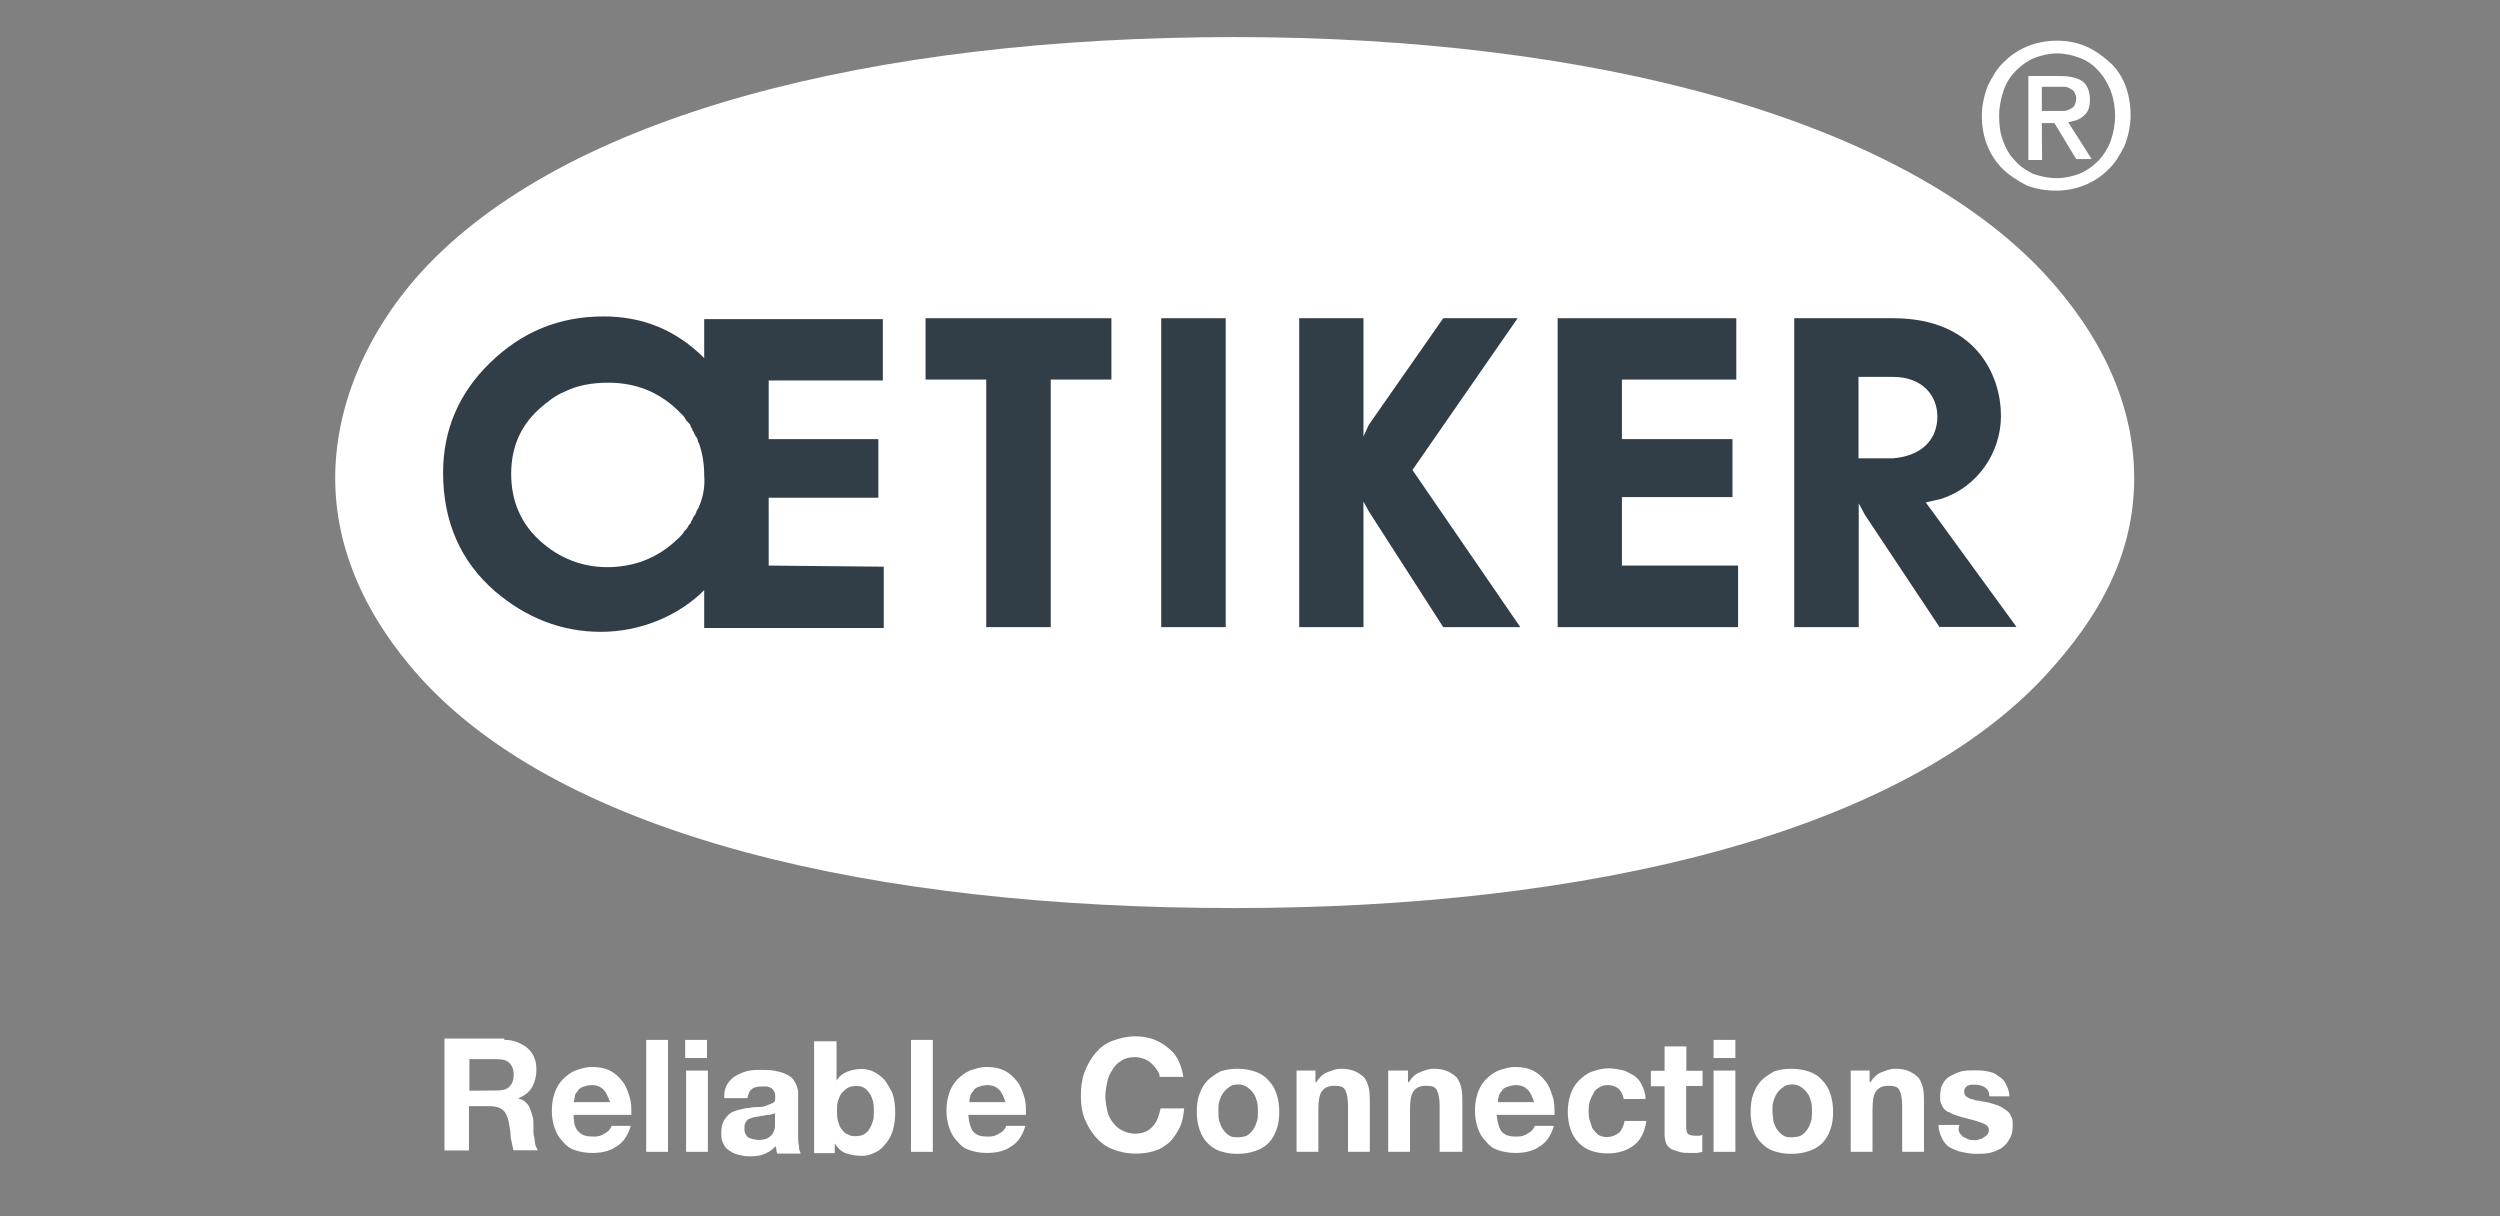 <svg width="185" height="90" viewBox="0 0 185 90" fill="none" xmlns="http://www.w3.org/2000/svg">
<rect x="0" y="0" width="185" height="90" fill="#808080" stroke="none"/>
<path d="M157.93 35.376C157.93 40.859 155.519 45.53 151.212 50.151C140.404 61.647 117.656 67.196 91.351 67.196C64.729 67.196 41.782 61.912 31.107 50.151C27.083 45.679 24.805 40.66 24.805 35.376C24.805 30.092 27.083 24.675 31.107 20.203C41.782 8.442 64.729 2.744 91.367 2.744C117.673 2.744 140.42 8.691 151.229 20.186C155.519 24.808 157.93 29.959 157.93 35.376Z" fill="white"/>
<path d="M115.266 46.408H128.618V41.852H120.021V36.784H128.202V32.494H120.021V28.087H128.485V23.549H115.266V46.408Z" fill="#313D47"/>
<path d="M68.492 28.087H72.982V46.408H77.754V28.087H82.244V23.549H68.492V28.087Z" fill="#313D47"/>
<path d="M90.702 23.549H85.93V46.408H90.702V23.549Z" fill="#313D47"/>
<path d="M112.303 23.549H106.799L101.295 31.433L100.896 32.295V23.549H96.141V46.408H100.896V37.115L101.295 37.844L106.799 46.408H112.503L104.521 34.779L112.303 23.549Z" fill="#313D47"/>
<path d="M142.501 37.181L143.648 36.916C146.325 36.055 148.071 33.504 148.071 30.771C148.071 27.822 146.259 23.549 140.09 23.549H132.773V46.408H137.546V37.248L138.011 38.109L143.515 46.391H149.219L142.9 37.711L142.501 37.181ZM137.529 33.902V27.889H140.073C142.285 27.889 143.366 29.297 143.366 30.837C143.366 32.311 142.434 33.719 140.073 33.918H137.529V33.902Z" fill="#313D47"/>
<path d="M56.883 41.853V36.834H64.998V32.494H56.883V28.154H65.33V23.615H52.111V26.497C49.966 24.361 47.488 23.416 44.662 23.416C41.369 23.416 38.626 24.559 36.281 26.829C33.936 29.098 32.789 31.848 32.789 34.978C32.789 38.59 34.069 41.521 36.614 43.741C38.958 45.745 41.585 46.756 44.462 46.756C47.339 46.756 50.166 45.613 52.111 43.675V46.474H65.397V41.935L56.883 41.853ZM51.712 37.513C51.712 37.579 51.712 37.579 51.645 37.645C51.579 37.778 51.512 37.844 51.512 37.977C51.446 38.043 51.446 38.109 51.379 38.175C51.313 38.242 51.246 38.374 51.246 38.44C51.18 38.507 51.113 38.639 51.113 38.706C51.047 38.772 50.98 38.838 50.914 38.971C50.847 39.103 50.781 39.169 50.648 39.302C50.581 39.368 50.581 39.434 50.515 39.501C50.382 39.633 50.249 39.832 50.049 39.964C49.983 40.031 49.983 40.031 49.916 40.097C48.569 41.306 46.89 41.969 44.944 41.969C43.065 41.969 41.386 41.306 39.972 40.031C38.559 38.755 37.827 37.082 37.827 35.078C37.827 33.14 38.492 31.533 39.906 30.258C40.505 29.727 41.12 29.247 41.785 28.982C42.716 28.518 43.797 28.32 45.011 28.32C47.023 28.32 48.702 28.982 50.116 30.324C50.249 30.456 50.448 30.655 50.581 30.788C50.648 30.854 50.648 30.92 50.714 30.986C50.781 31.119 50.847 31.185 50.98 31.318C51.047 31.384 51.113 31.45 51.113 31.583C51.18 31.649 51.246 31.782 51.246 31.848C51.313 31.914 51.379 32.047 51.379 32.113C51.446 32.179 51.446 32.245 51.512 32.312C51.579 32.444 51.645 32.51 51.645 32.643C51.645 32.709 51.645 32.709 51.712 32.775C51.978 33.504 52.111 34.316 52.111 35.177C52.178 35.972 52.044 36.784 51.712 37.513Z" fill="#313D47"/>
<path d="M151.096 9.105H152.027L153.64 11.772H154.787L153.041 9.039C153.507 8.972 153.906 8.84 154.189 8.575C154.521 8.31 154.654 7.912 154.654 7.366C154.654 6.769 154.455 6.289 154.122 6.024C153.723 5.759 153.191 5.626 152.443 5.626H150.098V11.838H151.113L151.096 9.105ZM151.096 8.227V6.422H152.31C152.443 6.422 152.642 6.422 152.775 6.422C152.908 6.422 153.108 6.488 153.174 6.554C153.308 6.62 153.441 6.687 153.507 6.819C153.574 6.952 153.64 7.084 153.64 7.283C153.64 7.482 153.574 7.68 153.507 7.813C153.441 7.945 153.308 8.012 153.174 8.078C153.041 8.144 152.908 8.21 152.709 8.21C152.509 8.21 152.376 8.21 152.177 8.21H151.096V8.227ZM157.265 6.289C156.999 5.626 156.6 5.014 156.051 4.55C155.519 4.086 154.97 3.688 154.305 3.407C153.64 3.142 152.958 3.009 152.227 3.009C151.495 3.009 150.747 3.142 150.082 3.407C149.417 3.672 148.801 4.069 148.336 4.55C147.804 5.014 147.471 5.626 147.122 6.289C146.856 6.952 146.656 7.763 146.656 8.558C146.656 9.353 146.789 10.099 147.055 10.761C147.321 11.424 147.72 12.037 148.203 12.501C148.668 12.964 149.283 13.362 149.949 13.71C150.614 13.975 151.362 14.107 152.16 14.107C152.892 14.107 153.574 13.975 154.239 13.71C154.904 13.445 155.519 13.047 155.985 12.567C156.517 12.103 156.849 11.49 157.199 10.828C157.465 10.165 157.664 9.353 157.664 8.558C157.664 7.763 157.531 6.968 157.265 6.289ZM156.184 10.447C155.985 10.977 155.652 11.523 155.253 11.921C154.854 12.319 154.388 12.65 153.906 12.848C153.374 13.047 152.825 13.18 152.227 13.18C151.562 13.18 150.946 13.047 150.414 12.848C149.882 12.584 149.4 12.252 149.067 11.838C148.668 11.441 148.402 10.911 148.203 10.364C148.003 9.817 147.937 9.221 147.937 8.558C147.937 7.896 148.07 7.283 148.269 6.687C148.469 6.09 148.801 5.61 149.2 5.212C149.599 4.815 150.065 4.484 150.547 4.285C151.079 4.086 151.628 3.953 152.227 3.953C152.825 3.953 153.374 4.086 153.906 4.285C154.438 4.484 154.92 4.815 155.253 5.212C155.652 5.61 155.918 6.074 156.184 6.687C156.384 7.217 156.517 7.896 156.517 8.558C156.517 9.221 156.384 9.9 156.184 10.447Z" fill="white"/>
<path d="M37.347 76.952C37.746 76.952 38.012 77.019 38.361 77.151C38.627 77.284 38.893 77.416 39.093 77.615C39.292 77.814 39.492 78.079 39.559 78.344C39.691 78.609 39.691 78.94 39.691 79.205C39.691 79.669 39.559 80.133 39.359 80.481C39.159 80.812 38.827 81.077 38.345 81.276C38.544 81.342 38.744 81.408 38.877 81.541C39.01 81.673 39.143 81.806 39.209 82.005C39.276 82.203 39.342 82.336 39.409 82.601C39.475 82.8 39.475 82.998 39.475 83.197C39.475 83.33 39.475 83.462 39.475 83.661C39.475 83.86 39.475 83.992 39.542 84.191C39.542 84.39 39.608 84.522 39.608 84.721C39.675 84.854 39.741 85.052 39.808 85.119H37.995C37.929 84.854 37.862 84.522 37.796 84.191C37.796 83.86 37.729 83.462 37.663 83.114C37.596 82.717 37.463 82.385 37.264 82.187C37.064 81.988 36.732 81.856 36.249 81.856H34.703V85.135H32.891V76.853H37.314V76.952H37.347ZM36.748 80.696C37.147 80.696 37.48 80.63 37.679 80.431C37.879 80.232 38.012 79.967 38.012 79.503C38.012 79.106 37.879 78.841 37.679 78.642C37.48 78.443 37.147 78.377 36.748 78.377H34.736V80.713L36.748 80.696Z" fill="white"/>
<path d="M42.848 83.777C43.114 84.042 43.447 84.109 43.929 84.109C44.261 84.109 44.527 84.042 44.793 83.844C45.059 83.711 45.193 83.512 45.259 83.314H46.672C46.473 84.042 46.074 84.589 45.592 84.854C45.126 85.185 44.511 85.318 43.846 85.318C43.38 85.318 42.981 85.251 42.565 85.119C42.166 84.987 41.9 84.788 41.634 84.456C41.368 84.191 41.169 83.86 41.035 83.446C40.902 83.048 40.836 82.651 40.836 82.171C40.836 81.707 40.902 81.309 41.035 80.895C41.169 80.498 41.368 80.166 41.634 79.885C41.9 79.62 42.233 79.355 42.565 79.222C42.964 79.09 43.363 78.957 43.779 78.957C44.311 78.957 44.71 79.023 45.126 79.222C45.525 79.421 45.791 79.686 46.057 80.017C46.323 80.348 46.456 80.746 46.589 81.16C46.722 81.574 46.722 82.021 46.722 82.502H42.449C42.449 83.164 42.582 83.562 42.848 83.777ZM44.66 80.63C44.461 80.431 44.195 80.299 43.796 80.299C43.53 80.299 43.33 80.365 43.131 80.431C42.931 80.498 42.798 80.63 42.731 80.763C42.599 80.895 42.532 81.028 42.532 81.16C42.532 81.293 42.465 81.425 42.465 81.558H45.143C44.993 81.16 44.86 80.829 44.66 80.63Z" fill="white"/>
<path d="M49.433 76.953V85.235H47.82V76.953H49.433Z" fill="white"/>
<path d="M50.703 78.294V76.953H52.316V78.294H50.703ZM52.383 79.222V85.235H50.77V79.222H52.383Z" fill="white"/>
<path d="M53.591 81.094C53.591 80.696 53.724 80.365 53.857 80.166C54.057 79.901 54.256 79.702 54.522 79.57C54.788 79.437 55.054 79.305 55.387 79.239C55.72 79.172 56.052 79.172 56.401 79.172C56.667 79.172 57 79.172 57.333 79.239C57.665 79.305 57.931 79.371 58.197 79.504C58.463 79.636 58.663 79.769 58.796 80.034C58.929 80.233 59.062 80.564 59.062 80.895V84.042C59.062 84.307 59.062 84.572 59.128 84.837C59.128 85.102 59.195 85.235 59.261 85.368H57.515C57.515 85.301 57.449 85.169 57.449 85.102C57.449 85.036 57.449 84.904 57.382 84.837C57.116 85.102 56.85 85.301 56.451 85.434C56.119 85.566 55.72 85.566 55.37 85.566C55.104 85.566 54.838 85.5 54.572 85.434C54.306 85.368 54.107 85.235 53.907 85.102C53.708 84.97 53.575 84.771 53.508 84.572C53.375 84.374 53.375 84.109 53.375 83.777C53.375 83.446 53.441 83.181 53.575 82.916C53.708 82.717 53.841 82.518 54.04 82.386C54.24 82.253 54.439 82.187 54.705 82.121C54.971 82.055 55.171 81.988 55.437 81.988C55.703 81.922 55.903 81.922 56.169 81.922C56.435 81.922 56.634 81.856 56.767 81.79C56.967 81.723 57.1 81.657 57.233 81.591C57.366 81.525 57.366 81.392 57.366 81.193C57.366 80.995 57.366 80.862 57.299 80.796C57.233 80.663 57.166 80.597 57.1 80.531C57.033 80.464 56.9 80.464 56.767 80.398C56.634 80.398 56.501 80.398 56.368 80.398C56.035 80.398 55.77 80.464 55.636 80.597C55.437 80.729 55.37 80.995 55.304 81.26H53.591V81.094ZM57.416 82.303C57.349 82.369 57.283 82.436 57.15 82.436C57.017 82.502 56.95 82.502 56.817 82.502C56.684 82.502 56.551 82.568 56.418 82.568C56.285 82.568 56.152 82.634 56.019 82.634C55.886 82.634 55.753 82.701 55.686 82.701C55.553 82.767 55.487 82.767 55.354 82.833C55.287 82.899 55.221 82.966 55.154 83.098C55.088 83.231 55.088 83.297 55.088 83.496C55.088 83.628 55.088 83.761 55.154 83.893C55.221 84.026 55.287 84.092 55.354 84.158C55.42 84.225 55.553 84.225 55.686 84.291C55.819 84.291 55.952 84.357 56.085 84.357C56.418 84.357 56.684 84.291 56.817 84.225C57.017 84.092 57.15 83.96 57.216 83.827C57.283 83.695 57.349 83.496 57.349 83.363C57.349 83.231 57.349 83.098 57.349 82.966V82.303H57.416Z" fill="white"/>
<path d="M61.905 76.953V79.967C62.105 79.636 62.371 79.437 62.703 79.305C63.036 79.172 63.368 79.106 63.784 79.106C64.05 79.106 64.383 79.172 64.649 79.305C64.915 79.437 65.181 79.636 65.447 79.901C65.646 80.166 65.846 80.497 66.045 80.912C66.178 81.309 66.245 81.773 66.245 82.32C66.245 82.85 66.178 83.33 66.045 83.728C65.912 84.125 65.713 84.456 65.447 84.738C65.247 85.003 64.981 85.202 64.649 85.334C64.383 85.467 64.05 85.533 63.784 85.533C63.318 85.533 62.986 85.467 62.57 85.334C62.238 85.202 61.971 84.937 61.772 84.605V85.334H60.242V77.052H61.905V76.953ZM64.599 81.491C64.532 81.293 64.466 81.028 64.333 80.895C64.2 80.696 64.067 80.564 63.934 80.497C63.734 80.365 63.535 80.365 63.335 80.365C63.069 80.365 62.869 80.431 62.736 80.497C62.537 80.63 62.404 80.763 62.271 80.895C62.138 81.094 62.071 81.293 62.005 81.491C61.938 81.69 61.938 81.955 61.938 82.22C61.938 82.485 61.938 82.684 62.005 82.949C62.071 83.148 62.138 83.413 62.271 83.545C62.404 83.744 62.537 83.877 62.736 83.943C62.936 84.075 63.136 84.075 63.335 84.075C63.601 84.075 63.801 84.009 63.934 83.943C64.133 83.81 64.266 83.678 64.333 83.545C64.466 83.347 64.532 83.148 64.599 82.949C64.665 82.75 64.665 82.485 64.665 82.22C64.665 81.972 64.665 81.756 64.599 81.491Z" fill="white"/>
<path d="M69.027 76.953V85.235H67.414V76.953H69.027Z" fill="white"/>
<path d="M72.051 83.777C72.317 84.042 72.65 84.109 73.132 84.109C73.465 84.109 73.731 84.042 73.997 83.844C74.263 83.711 74.396 83.512 74.462 83.314H75.876C75.676 84.042 75.277 84.589 74.795 84.854C74.329 85.185 73.714 85.318 73.049 85.318C72.583 85.318 72.184 85.251 71.768 85.119C71.369 84.987 71.103 84.788 70.837 84.456C70.571 84.191 70.372 83.86 70.239 83.446C70.106 83.048 70.039 82.651 70.039 82.171C70.039 81.707 70.106 81.309 70.239 80.895C70.372 80.498 70.571 80.166 70.837 79.885C71.103 79.62 71.436 79.355 71.768 79.222C72.168 79.09 72.567 78.957 72.982 78.957C73.514 78.957 73.913 79.023 74.329 79.222C74.728 79.421 74.994 79.686 75.26 80.017C75.526 80.348 75.659 80.746 75.792 81.16C75.925 81.558 75.925 82.021 75.925 82.502H71.652C71.719 83.164 71.852 83.562 72.051 83.777ZM73.93 80.63C73.731 80.431 73.465 80.299 73.065 80.299C72.799 80.299 72.6 80.365 72.4 80.431C72.201 80.498 72.068 80.63 72.001 80.763C71.868 80.895 71.802 81.028 71.802 81.16C71.735 81.293 71.735 81.425 71.735 81.558H74.412C74.263 81.16 74.13 80.829 73.93 80.63Z" fill="white"/>
<path d="M85.605 79.156C85.472 78.957 85.339 78.824 85.206 78.692C85.073 78.559 84.873 78.427 84.674 78.361C84.474 78.294 84.274 78.228 84.008 78.228C83.609 78.228 83.277 78.294 82.994 78.493C82.728 78.626 82.462 78.891 82.329 79.156C82.129 79.421 81.996 79.752 81.93 80.083C81.863 80.415 81.797 80.746 81.797 81.16C81.797 81.491 81.863 81.823 81.93 82.17C81.996 82.502 82.129 82.767 82.329 83.032C82.528 83.297 82.728 83.496 82.994 83.628C83.26 83.76 83.593 83.893 84.008 83.893C84.54 83.893 85.023 83.694 85.289 83.363C85.621 83.032 85.754 82.568 85.887 82.021H87.633C87.567 82.551 87.5 83.032 87.301 83.429C87.101 83.827 86.835 84.224 86.569 84.506C86.237 84.771 85.904 85.036 85.422 85.168C85.023 85.301 84.557 85.367 84.008 85.367C83.41 85.367 82.794 85.235 82.329 85.036C81.797 84.837 81.398 84.506 81.049 84.108C80.716 83.711 80.45 83.247 80.25 82.767C80.051 82.237 79.984 81.69 79.984 81.094C79.984 80.497 80.051 79.884 80.25 79.354C80.45 78.824 80.716 78.344 81.049 77.946C81.381 77.549 81.78 77.218 82.329 77.019C82.861 76.82 83.41 76.688 84.008 76.688C84.474 76.688 84.873 76.754 85.289 76.886C85.688 77.019 86.02 77.218 86.37 77.483C86.702 77.748 86.968 78.013 87.168 78.41C87.367 78.808 87.5 79.205 87.567 79.686H85.821C85.804 79.487 85.738 79.354 85.605 79.156Z" fill="white"/>
<path d="M88.762 80.961C88.895 80.564 89.095 80.232 89.361 79.951C89.627 79.686 89.959 79.487 90.292 79.288C90.691 79.156 91.09 79.089 91.572 79.089C92.054 79.089 92.437 79.156 92.853 79.288C93.252 79.421 93.584 79.619 93.867 79.951C94.133 80.216 94.332 80.547 94.466 80.961C94.599 81.359 94.665 81.756 94.665 82.303C94.665 82.767 94.599 83.231 94.466 83.578C94.332 83.976 94.133 84.307 93.867 84.589C93.601 84.854 93.268 85.052 92.853 85.185C92.454 85.318 92.054 85.384 91.572 85.384C91.09 85.384 90.707 85.318 90.292 85.185C89.893 85.052 89.627 84.854 89.361 84.589C89.095 84.324 88.895 83.992 88.762 83.578C88.629 83.181 88.562 82.783 88.562 82.303C88.562 81.756 88.629 81.292 88.762 80.961ZM90.225 82.965C90.292 83.164 90.358 83.363 90.491 83.562C90.624 83.76 90.757 83.893 90.957 84.026C91.156 84.158 91.356 84.158 91.622 84.158C91.888 84.158 92.154 84.092 92.287 84.026C92.487 83.893 92.62 83.76 92.753 83.562C92.886 83.363 92.952 83.164 93.019 82.965C93.085 82.767 93.085 82.502 93.085 82.237C93.085 81.972 93.085 81.773 93.019 81.508C92.952 81.309 92.886 81.044 92.753 80.911C92.62 80.713 92.487 80.58 92.287 80.448C92.088 80.315 91.888 80.249 91.622 80.249C91.356 80.249 91.09 80.315 90.957 80.448C90.757 80.58 90.624 80.713 90.491 80.911C90.358 81.11 90.292 81.309 90.225 81.508C90.159 81.707 90.159 81.972 90.159 82.237C90.159 82.502 90.159 82.7 90.225 82.965Z" fill="white"/>
<path d="M97.342 79.222V80.083H97.409C97.608 79.752 97.874 79.487 98.207 79.354C98.539 79.222 98.872 79.089 99.221 79.089C99.687 79.089 100.019 79.156 100.302 79.288C100.568 79.421 100.767 79.553 100.967 79.752C101.1 79.951 101.233 80.216 101.3 80.547C101.366 80.878 101.366 81.21 101.366 81.558V85.235H99.753V81.823C99.753 81.359 99.687 80.961 99.554 80.68C99.421 80.415 99.155 80.348 98.755 80.348C98.29 80.348 98.024 80.481 97.824 80.746C97.625 81.011 97.558 81.475 97.558 82.088V85.235H95.945V79.222H97.342Z" fill="white"/>
<path d="M104.19 79.222V80.083H104.256C104.456 79.752 104.722 79.487 105.055 79.354C105.387 79.222 105.72 79.089 106.069 79.089C106.534 79.089 106.867 79.156 107.15 79.288C107.416 79.421 107.615 79.553 107.815 79.752C107.948 79.951 108.081 80.216 108.147 80.547C108.214 80.878 108.214 81.21 108.214 81.558V85.235H106.534V81.823C106.534 81.359 106.468 80.961 106.335 80.68C106.202 80.415 105.936 80.348 105.537 80.348C105.071 80.348 104.805 80.481 104.606 80.746C104.406 81.011 104.339 81.475 104.339 82.088V85.235H102.727V79.222H104.19Z" fill="white"/>
<path d="M111.16 83.777C111.426 84.042 111.759 84.109 112.241 84.109C112.574 84.109 112.84 84.042 113.106 83.844C113.372 83.711 113.505 83.512 113.572 83.314H114.985C114.785 84.042 114.386 84.589 113.904 84.854C113.439 85.185 112.823 85.318 112.158 85.318C111.693 85.318 111.293 85.251 110.878 85.119C110.479 84.987 110.213 84.788 109.947 84.456C109.681 84.191 109.481 83.86 109.348 83.446C109.215 83.048 109.148 82.651 109.148 82.171C109.148 81.707 109.215 81.309 109.348 80.895C109.481 80.498 109.681 80.166 109.947 79.885C110.213 79.62 110.545 79.355 110.878 79.222C111.277 79.09 111.676 78.957 112.092 78.957C112.624 78.957 113.023 79.023 113.439 79.222C113.838 79.421 114.104 79.686 114.37 80.017C114.636 80.348 114.769 80.746 114.902 81.16C115.035 81.558 115.035 82.021 115.035 82.502H110.745C110.828 83.164 110.961 83.562 111.16 83.777ZM113.039 80.63C112.84 80.431 112.574 80.299 112.175 80.299C111.909 80.299 111.709 80.365 111.51 80.431C111.31 80.498 111.177 80.63 111.111 80.763C110.978 80.895 110.911 81.028 110.911 81.16C110.845 81.293 110.845 81.425 110.845 81.558H113.522C113.389 81.16 113.256 80.829 113.039 80.63Z" fill="white"/>
<path d="M118.959 80.299C118.693 80.299 118.493 80.365 118.294 80.497C118.094 80.63 117.961 80.762 117.895 80.961C117.762 81.16 117.695 81.359 117.629 81.557C117.562 81.756 117.562 82.021 117.562 82.22C117.562 82.419 117.562 82.684 117.629 82.882C117.695 83.081 117.762 83.28 117.828 83.479C117.961 83.678 118.094 83.81 118.227 83.943C118.427 84.075 118.626 84.141 118.892 84.141C119.291 84.141 119.557 84.009 119.823 83.81C120.023 83.611 120.156 83.28 120.223 82.949H121.835C121.702 83.744 121.436 84.357 120.904 84.754C120.372 85.152 119.757 85.351 118.959 85.351C118.493 85.351 118.094 85.284 117.745 85.152C117.346 85.019 117.08 84.821 116.814 84.555C116.548 84.29 116.348 83.959 116.215 83.545C116.082 83.148 116.016 82.75 116.016 82.27C116.016 81.806 116.082 81.408 116.215 80.994C116.348 80.597 116.548 80.265 116.814 79.984C117.08 79.719 117.412 79.454 117.745 79.321C118.144 79.189 118.543 79.056 119.025 79.056C119.358 79.056 119.69 79.122 120.04 79.189C120.372 79.255 120.638 79.454 120.904 79.586C121.17 79.785 121.37 79.984 121.503 80.315C121.636 80.58 121.769 80.911 121.769 81.326H120.156C120.023 80.63 119.624 80.299 118.959 80.299Z" fill="white"/>
<path d="M125.989 79.222V80.365H124.775V83.38C124.775 83.645 124.841 83.844 124.908 83.91C124.974 83.976 125.174 84.042 125.44 84.042C125.506 84.042 125.639 84.042 125.706 84.042C125.772 84.042 125.839 84.042 125.972 83.976V85.251C125.839 85.251 125.706 85.318 125.506 85.318C125.307 85.318 125.174 85.318 125.041 85.318C124.775 85.318 124.575 85.318 124.309 85.251C124.11 85.185 123.91 85.119 123.71 85.053C123.511 84.92 123.378 84.788 123.311 84.655C123.245 84.456 123.178 84.258 123.178 83.926V80.382H122.164V79.239H123.178V77.433H124.791V79.239H125.989V79.222Z" fill="white"/>
<path d="M126.805 78.294V76.953H128.418V78.294H126.805ZM128.418 79.222V85.235H126.805V79.222H128.418Z" fill="white"/>
<path d="M129.746 80.961C129.879 80.564 130.079 80.232 130.345 79.951C130.611 79.686 130.944 79.487 131.276 79.288C131.675 79.156 132.074 79.089 132.557 79.089C133.022 79.089 133.421 79.156 133.837 79.288C134.236 79.421 134.569 79.619 134.851 79.951C135.117 80.216 135.317 80.547 135.45 80.961C135.583 81.359 135.649 81.756 135.649 82.303C135.649 82.767 135.583 83.231 135.45 83.578C135.317 83.976 135.117 84.307 134.851 84.589C134.585 84.854 134.253 85.052 133.837 85.185C133.438 85.318 133.039 85.384 132.557 85.384C132.091 85.384 131.692 85.318 131.276 85.185C130.877 85.052 130.611 84.854 130.345 84.589C130.079 84.324 129.879 83.992 129.746 83.578C129.613 83.181 129.547 82.783 129.547 82.303C129.547 81.756 129.613 81.292 129.746 80.961ZM131.226 82.965C131.293 83.164 131.359 83.363 131.492 83.562C131.625 83.76 131.758 83.893 131.958 84.026C132.157 84.158 132.357 84.158 132.623 84.158C132.889 84.158 133.155 84.092 133.288 84.026C133.488 83.893 133.621 83.76 133.754 83.562C133.887 83.363 133.953 83.164 134.02 82.965C134.086 82.767 134.086 82.502 134.086 82.237C134.086 81.972 134.086 81.773 134.02 81.508C133.953 81.309 133.887 81.044 133.754 80.911C133.621 80.713 133.488 80.58 133.288 80.448C133.089 80.315 132.889 80.249 132.623 80.249C132.357 80.249 132.091 80.315 131.958 80.448C131.758 80.58 131.625 80.713 131.492 80.911C131.359 81.11 131.293 81.309 131.226 81.508C131.16 81.707 131.16 81.972 131.16 82.237C131.16 82.502 131.226 82.7 131.226 82.965Z" fill="white"/>
<path d="M138.35 79.222V80.083H138.416C138.616 79.752 138.882 79.487 139.215 79.354C139.547 79.222 139.88 79.089 140.229 79.089C140.694 79.089 141.027 79.156 141.31 79.288C141.576 79.421 141.775 79.553 141.975 79.752C142.108 79.951 142.241 80.216 142.307 80.547C142.374 80.878 142.374 81.21 142.374 81.558V85.235H140.761V81.823C140.761 81.359 140.694 80.961 140.561 80.68C140.428 80.415 140.162 80.348 139.763 80.348C139.298 80.348 139.032 80.481 138.832 80.746C138.633 81.011 138.566 81.475 138.566 82.088V85.235H136.953V79.222H138.35Z" fill="white"/>
<path d="M144.983 83.777C145.049 83.91 145.116 83.976 145.249 84.109C145.382 84.175 145.515 84.241 145.648 84.307C145.781 84.374 145.981 84.374 146.114 84.374C146.247 84.374 146.38 84.374 146.446 84.307C146.579 84.307 146.712 84.241 146.779 84.175C146.912 84.109 146.978 84.042 147.045 83.976C147.111 83.91 147.178 83.777 147.178 83.645C147.178 83.38 147.045 83.247 146.712 83.115C146.38 82.982 145.914 82.85 145.365 82.717C145.099 82.651 144.9 82.585 144.7 82.518C144.501 82.452 144.301 82.32 144.102 82.253C143.902 82.121 143.769 81.988 143.703 81.79C143.57 81.591 143.57 81.392 143.57 81.127C143.57 80.73 143.636 80.398 143.769 80.199C143.902 79.934 144.102 79.736 144.368 79.603C144.634 79.471 144.9 79.338 145.166 79.272C145.498 79.206 145.764 79.206 146.097 79.206C146.43 79.206 146.696 79.206 147.028 79.272C147.361 79.338 147.627 79.404 147.826 79.603C148.092 79.736 148.292 79.934 148.425 80.199C148.558 80.465 148.691 80.73 148.691 81.127H147.211C147.211 80.796 147.078 80.597 146.879 80.465C146.679 80.332 146.413 80.266 146.147 80.266C146.08 80.266 145.947 80.266 145.881 80.266C145.748 80.266 145.681 80.332 145.615 80.332C145.548 80.398 145.482 80.398 145.415 80.531C145.349 80.597 145.349 80.73 145.349 80.796C145.349 80.928 145.415 81.061 145.482 81.127C145.615 81.193 145.748 81.326 145.881 81.326C146.08 81.392 146.28 81.458 146.479 81.458C146.679 81.525 146.945 81.525 147.145 81.591C147.411 81.657 147.61 81.723 147.81 81.79C148.009 81.856 148.209 81.988 148.408 82.121C148.608 82.253 148.741 82.386 148.807 82.585C148.94 82.784 148.94 82.982 148.94 83.314C148.94 83.711 148.874 84.042 148.674 84.324C148.541 84.589 148.342 84.788 148.076 84.987C147.81 85.119 147.544 85.252 147.211 85.318C146.879 85.384 146.546 85.384 146.197 85.384C145.848 85.384 145.532 85.318 145.182 85.252C144.85 85.185 144.584 85.053 144.318 84.92C144.052 84.788 143.852 84.523 143.719 84.258C143.586 83.993 143.453 83.661 143.453 83.247H145C144.916 83.43 144.916 83.628 144.983 83.777Z" fill="white"/>
</svg>
